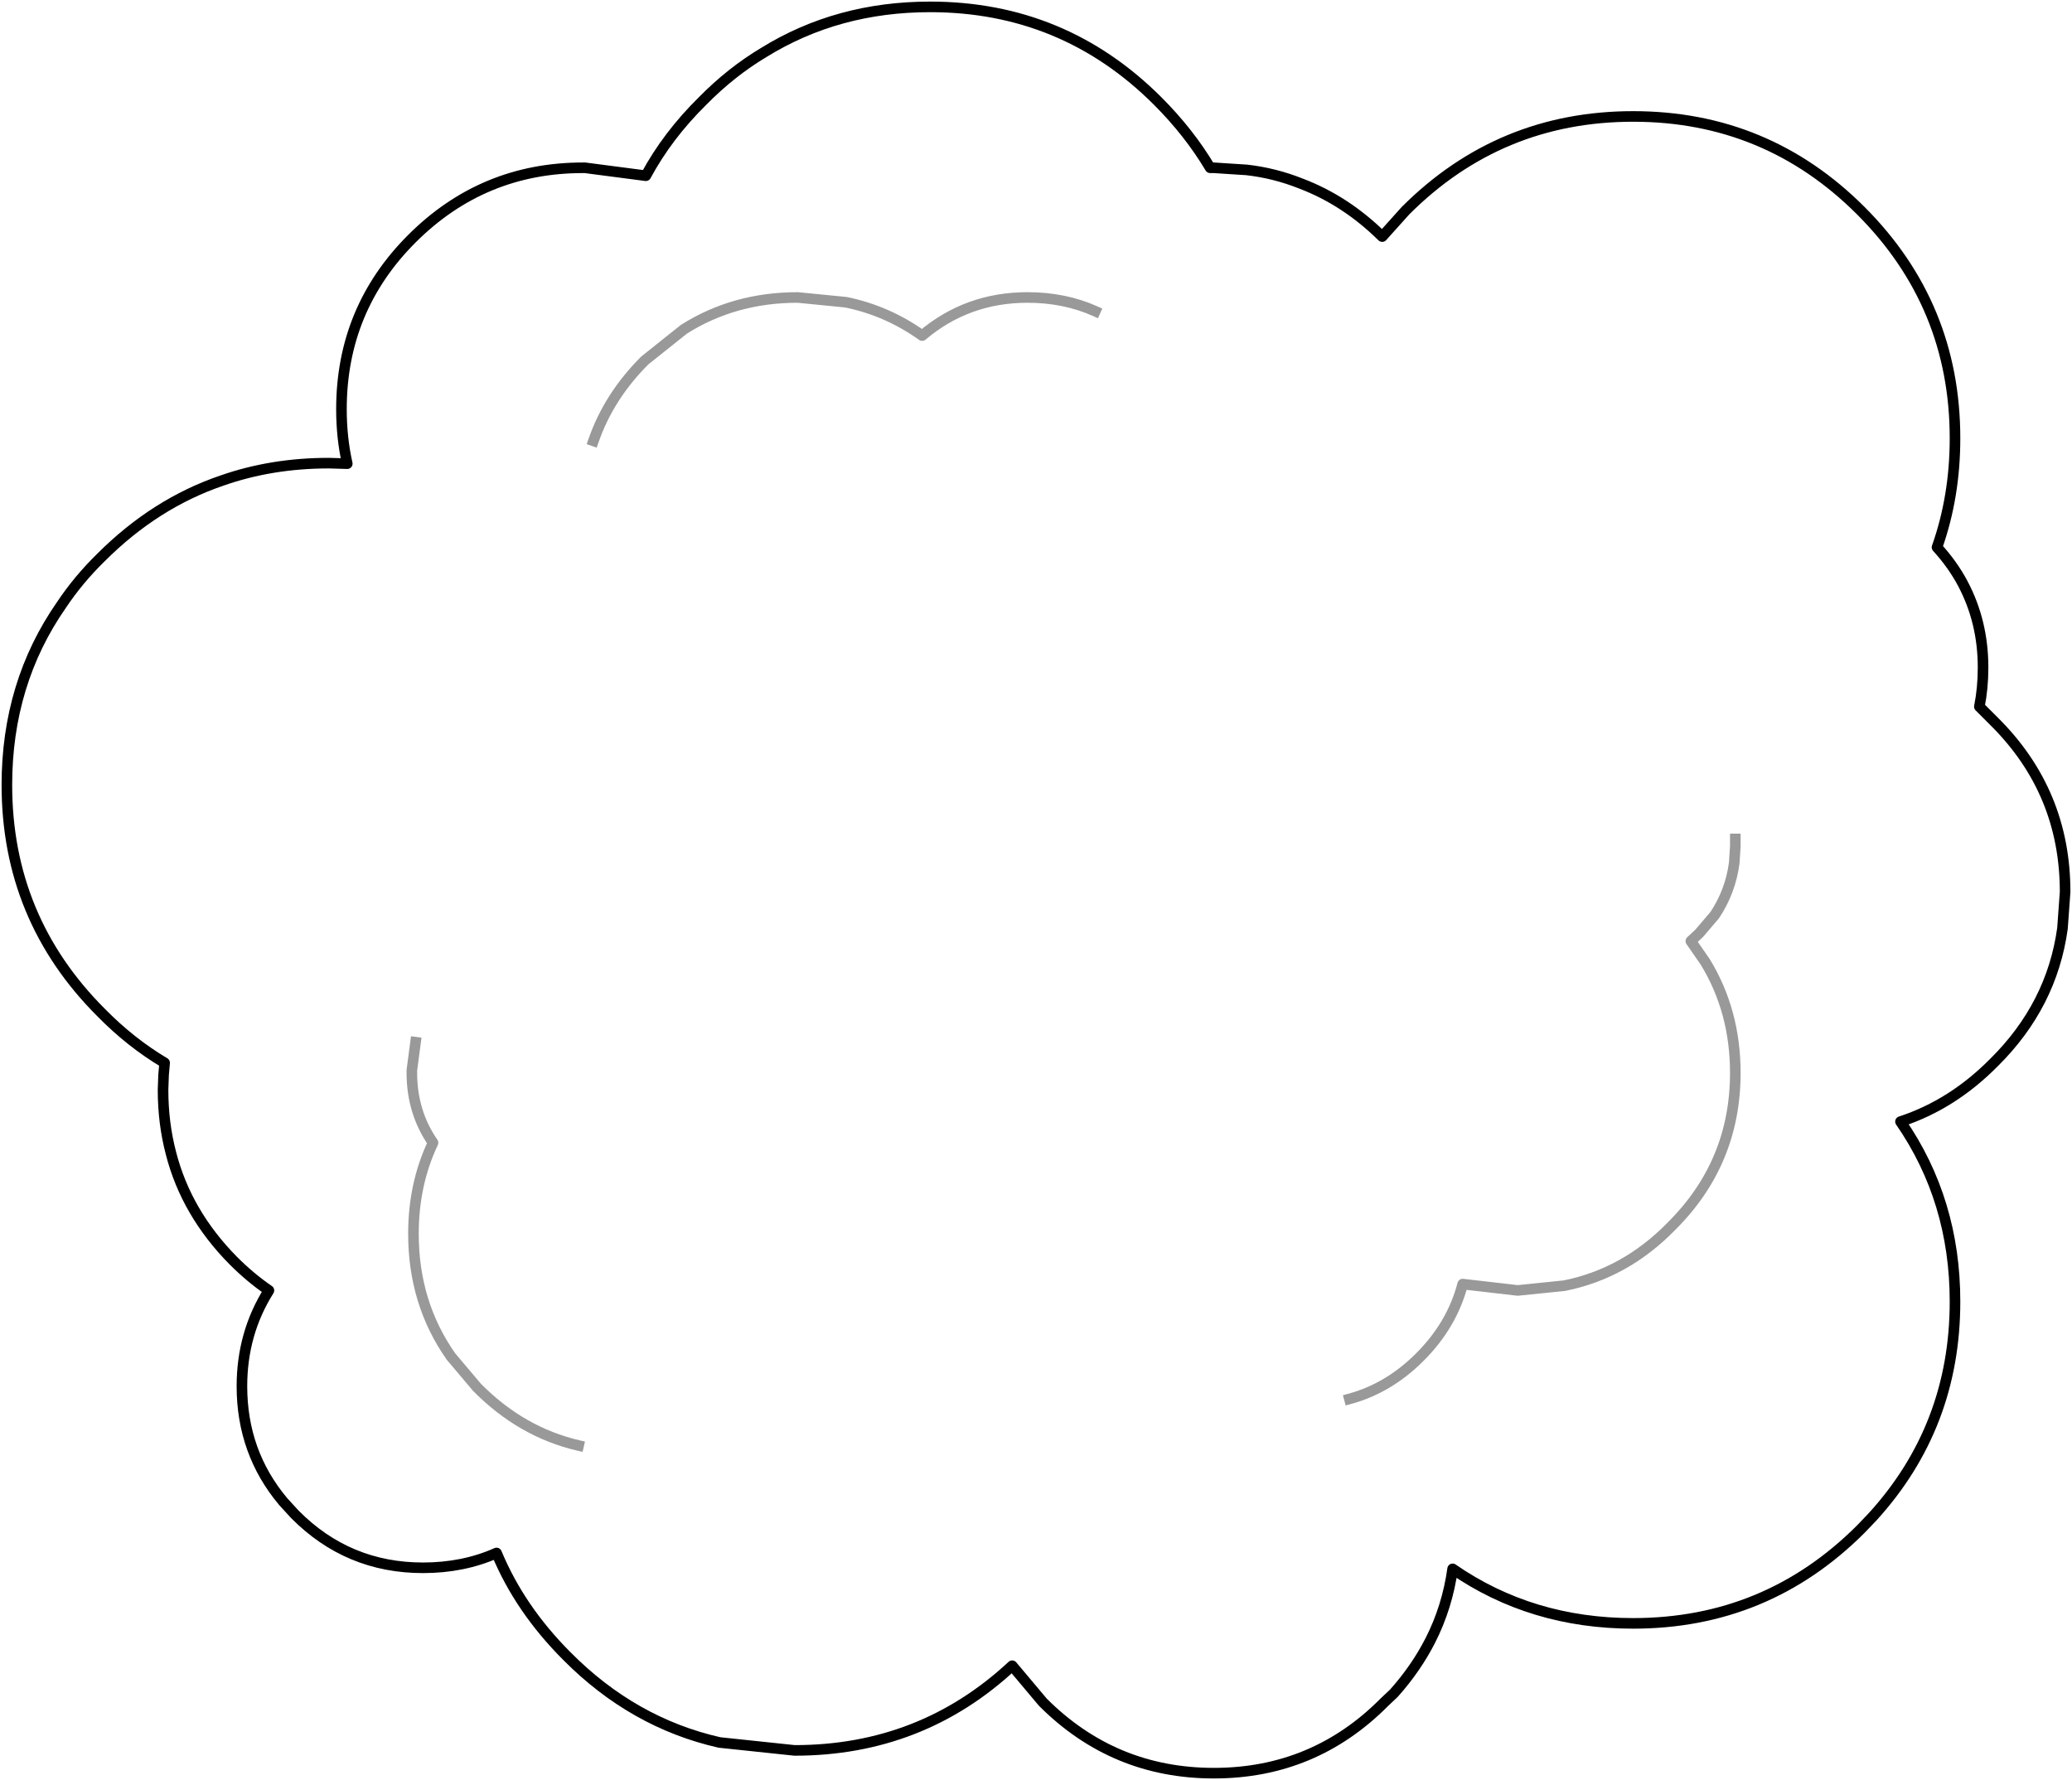 <?xml version="1.0" encoding="UTF-8" standalone="no"?>
<svg xmlns:xlink="http://www.w3.org/1999/xlink" height="168.15px" width="195.7px" xmlns="http://www.w3.org/2000/svg">
  <g transform="matrix(1.0, 0.0, 0.0, 1.0, 98.35, 84.45)">
    <path d="M24.55 -67.1 Q28.75 -65.5 32.2 -62.1 L34.4 -64.55 Q43.3 -73.45 55.9 -73.45 68.5 -73.45 77.4 -64.55 86.3 -55.65 86.3 -43.05 86.3 -37.55 84.6 -32.75 86.1 -31.1 87.05 -29.3 88.95 -25.7 88.95 -21.4 88.95 -19.45 88.6 -17.7 L90.0 -16.3 Q96.7 -9.65 96.7 -0.2 L96.45 3.25 Q95.45 10.5 90.0 15.9 86.05 19.9 81.15 21.5 86.3 28.95 86.3 38.5 86.3 50.3 78.5 58.85 L77.4 60.0 Q68.5 68.9 55.9 68.9 46.3 68.9 38.85 63.75 38.35 67.35 36.75 70.5 35.4 73.15 33.3 75.5 L32.4 76.35 Q25.75 83.05 16.3 83.05 6.85 83.05 0.15 76.35 L-2.75 72.9 Q-11.35 80.9 -23.3 80.9 L-30.4 80.15 Q-38.55 78.3 -44.8 72.0 -49.25 67.55 -51.45 62.25 -54.6 63.65 -58.4 63.65 -65.5 63.65 -70.5 58.6 L-71.6 57.4 Q-75.5 52.75 -75.5 46.5 -75.5 41.5 -72.95 37.45 -74.7 36.25 -76.3 34.65 -80.75 30.15 -82.2 24.5 -82.95 21.65 -82.95 18.5 L-82.9 17.1 -82.8 15.95 Q-86.0 14.05 -88.8 11.2 -97.7 2.3 -97.7 -10.3 -97.7 -19.9 -92.55 -27.3 -90.95 -29.7 -88.8 -31.8 -83.7 -36.9 -77.4 -39.05 -72.7 -40.7 -67.3 -40.7 L-65.55 -40.65 Q-66.1 -43.1 -66.1 -45.8 -66.1 -55.25 -59.45 -61.9 -52.75 -68.6 -43.3 -68.6 L-43.1 -68.6 -37.35 -67.85 Q-35.3 -71.65 -32.0 -74.9 -29.3 -77.65 -26.2 -79.5 -19.25 -83.8 -10.5 -83.8 2.1 -83.8 11.0 -74.9 13.95 -71.95 15.95 -68.6 L16.3 -68.6 19.4 -68.4 Q22.05 -68.1 24.55 -67.1 M-59.1 14.0 L-59.45 16.65 -59.45 16.9 Q-59.45 20.6 -57.45 23.5 -59.3 27.4 -59.3 32.1 -59.3 38.65 -55.75 43.7 L-53.3 46.6 Q-49.1 50.85 -43.7 52.1 -49.1 50.85 -53.3 46.6 L-55.75 43.7 Q-59.3 38.65 -59.3 32.1 -59.3 27.4 -57.45 23.5 -59.45 20.6 -59.45 16.9 L-59.45 16.65 -59.1 14.0 M5.1 -55.05 Q2.2 -56.35 -1.3 -56.35 -7.0 -56.35 -11.25 -52.75 -14.55 -55.1 -18.45 -55.9 L-23.0 -56.35 Q-29.0 -56.35 -33.75 -53.35 L-37.45 -50.4 Q-40.85 -47.0 -42.3 -42.8 -40.85 -47.0 -37.45 -50.4 L-33.75 -53.35 Q-29.0 -56.35 -23.0 -56.35 L-18.45 -55.9 Q-14.55 -55.1 -11.25 -52.75 -7.0 -56.35 -1.3 -56.35 2.2 -56.35 5.1 -55.05 M29.1 47.7 Q32.8 46.7 35.75 43.75 38.8 40.7 39.8 36.85 L45.0 37.45 49.4 37.0 Q55.15 35.85 59.5 31.4 65.55 25.4 65.55 16.9 65.55 11.05 62.7 6.4 L61.35 4.45 62.15 3.7 63.6 2.0 Q65.1 -0.25 65.45 -2.95 L65.55 -4.5 65.55 -5.2 65.55 -4.5 65.45 -2.95 Q65.1 -0.25 63.6 2.0 L62.15 3.7 61.35 4.45 62.7 6.4 Q65.55 11.05 65.55 16.9 65.55 25.4 59.5 31.4 55.15 35.85 49.4 37.0 L45.0 37.45 39.8 36.85 Q38.8 40.7 35.75 43.75 32.8 46.7 29.1 47.7" fill="#ffffff" fill-opacity="0.0" fill-rule="evenodd" stroke="none"/>
    <path d="M24.55 -67.1 Q28.75 -65.5 32.2 -62.1 L34.4 -64.55 Q43.3 -73.45 55.9 -73.45 68.5 -73.45 77.4 -64.55 86.3 -55.65 86.3 -43.05 86.3 -37.55 84.6 -32.75 86.1 -31.1 87.05 -29.3 88.95 -25.7 88.95 -21.4 88.95 -19.45 88.6 -17.7 L90.0 -16.3 Q96.7 -9.65 96.7 -0.2 L96.45 3.25 Q95.45 10.5 90.0 15.9 86.05 19.9 81.15 21.5 86.3 28.95 86.3 38.5 86.3 50.3 78.5 58.85 L77.4 60.0 Q68.5 68.9 55.9 68.9 46.3 68.9 38.85 63.75 38.35 67.35 36.75 70.5 35.4 73.15 33.3 75.5 L32.4 76.35 Q25.75 83.05 16.3 83.05 6.85 83.05 0.15 76.35 L-2.75 72.9 Q-11.35 80.9 -23.3 80.9 L-30.4 80.15 Q-38.55 78.3 -44.8 72.0 -49.25 67.55 -51.45 62.25 -54.6 63.65 -58.4 63.65 -65.5 63.65 -70.5 58.6 L-71.6 57.4 Q-75.5 52.75 -75.5 46.5 -75.5 41.5 -72.95 37.45 -74.7 36.25 -76.3 34.65 -80.75 30.15 -82.2 24.5 -82.95 21.65 -82.95 18.5 L-82.9 17.1 -82.8 15.95 Q-86.0 14.05 -88.8 11.2 -97.7 2.3 -97.7 -10.3 -97.7 -19.9 -92.55 -27.3 -90.95 -29.7 -88.8 -31.8 -83.7 -36.9 -77.4 -39.05 -72.7 -40.7 -67.3 -40.7 L-65.55 -40.65 Q-66.1 -43.1 -66.1 -45.8 -66.1 -55.25 -59.45 -61.9 -52.75 -68.6 -43.3 -68.6 L-43.1 -68.6 -37.35 -67.85 Q-35.3 -71.65 -32.0 -74.9 -29.3 -77.65 -26.2 -79.5 -19.25 -83.8 -10.5 -83.8 2.1 -83.8 11.0 -74.9 13.95 -71.95 15.95 -68.6 L16.3 -68.6 19.4 -68.4 Q22.05 -68.1 24.55 -67.1" fill="none" stroke="#000000" stroke-linecap="square" stroke-linejoin="round" stroke-width="1.0"/>
    <path d="M65.55 -5.2 L65.55 -4.5 65.45 -2.95 Q65.1 -0.25 63.6 2.0 L62.15 3.7 61.35 4.45 62.7 6.4 Q65.55 11.05 65.55 16.9 65.55 25.4 59.5 31.4 55.15 35.85 49.4 37.0 L45.0 37.45 39.8 36.85 Q38.8 40.7 35.75 43.75 32.8 46.7 29.1 47.7 M-42.3 -42.8 Q-40.85 -47.0 -37.45 -50.4 L-33.75 -53.35 Q-29.0 -56.35 -23.0 -56.35 L-18.45 -55.9 Q-14.55 -55.1 -11.25 -52.75 -7.0 -56.35 -1.3 -56.35 2.2 -56.35 5.1 -55.05 M-43.7 52.1 Q-49.1 50.85 -53.3 46.6 L-55.75 43.7 Q-59.3 38.65 -59.3 32.1 -59.3 27.4 -57.45 23.5 -59.45 20.6 -59.45 16.9 L-59.45 16.65 -59.1 14.0" fill="none" stroke="#000000" stroke-linecap="square" stroke-linejoin="round" stroke-opacity="0.4" stroke-width="1.0"/>
  </g>
</svg>

